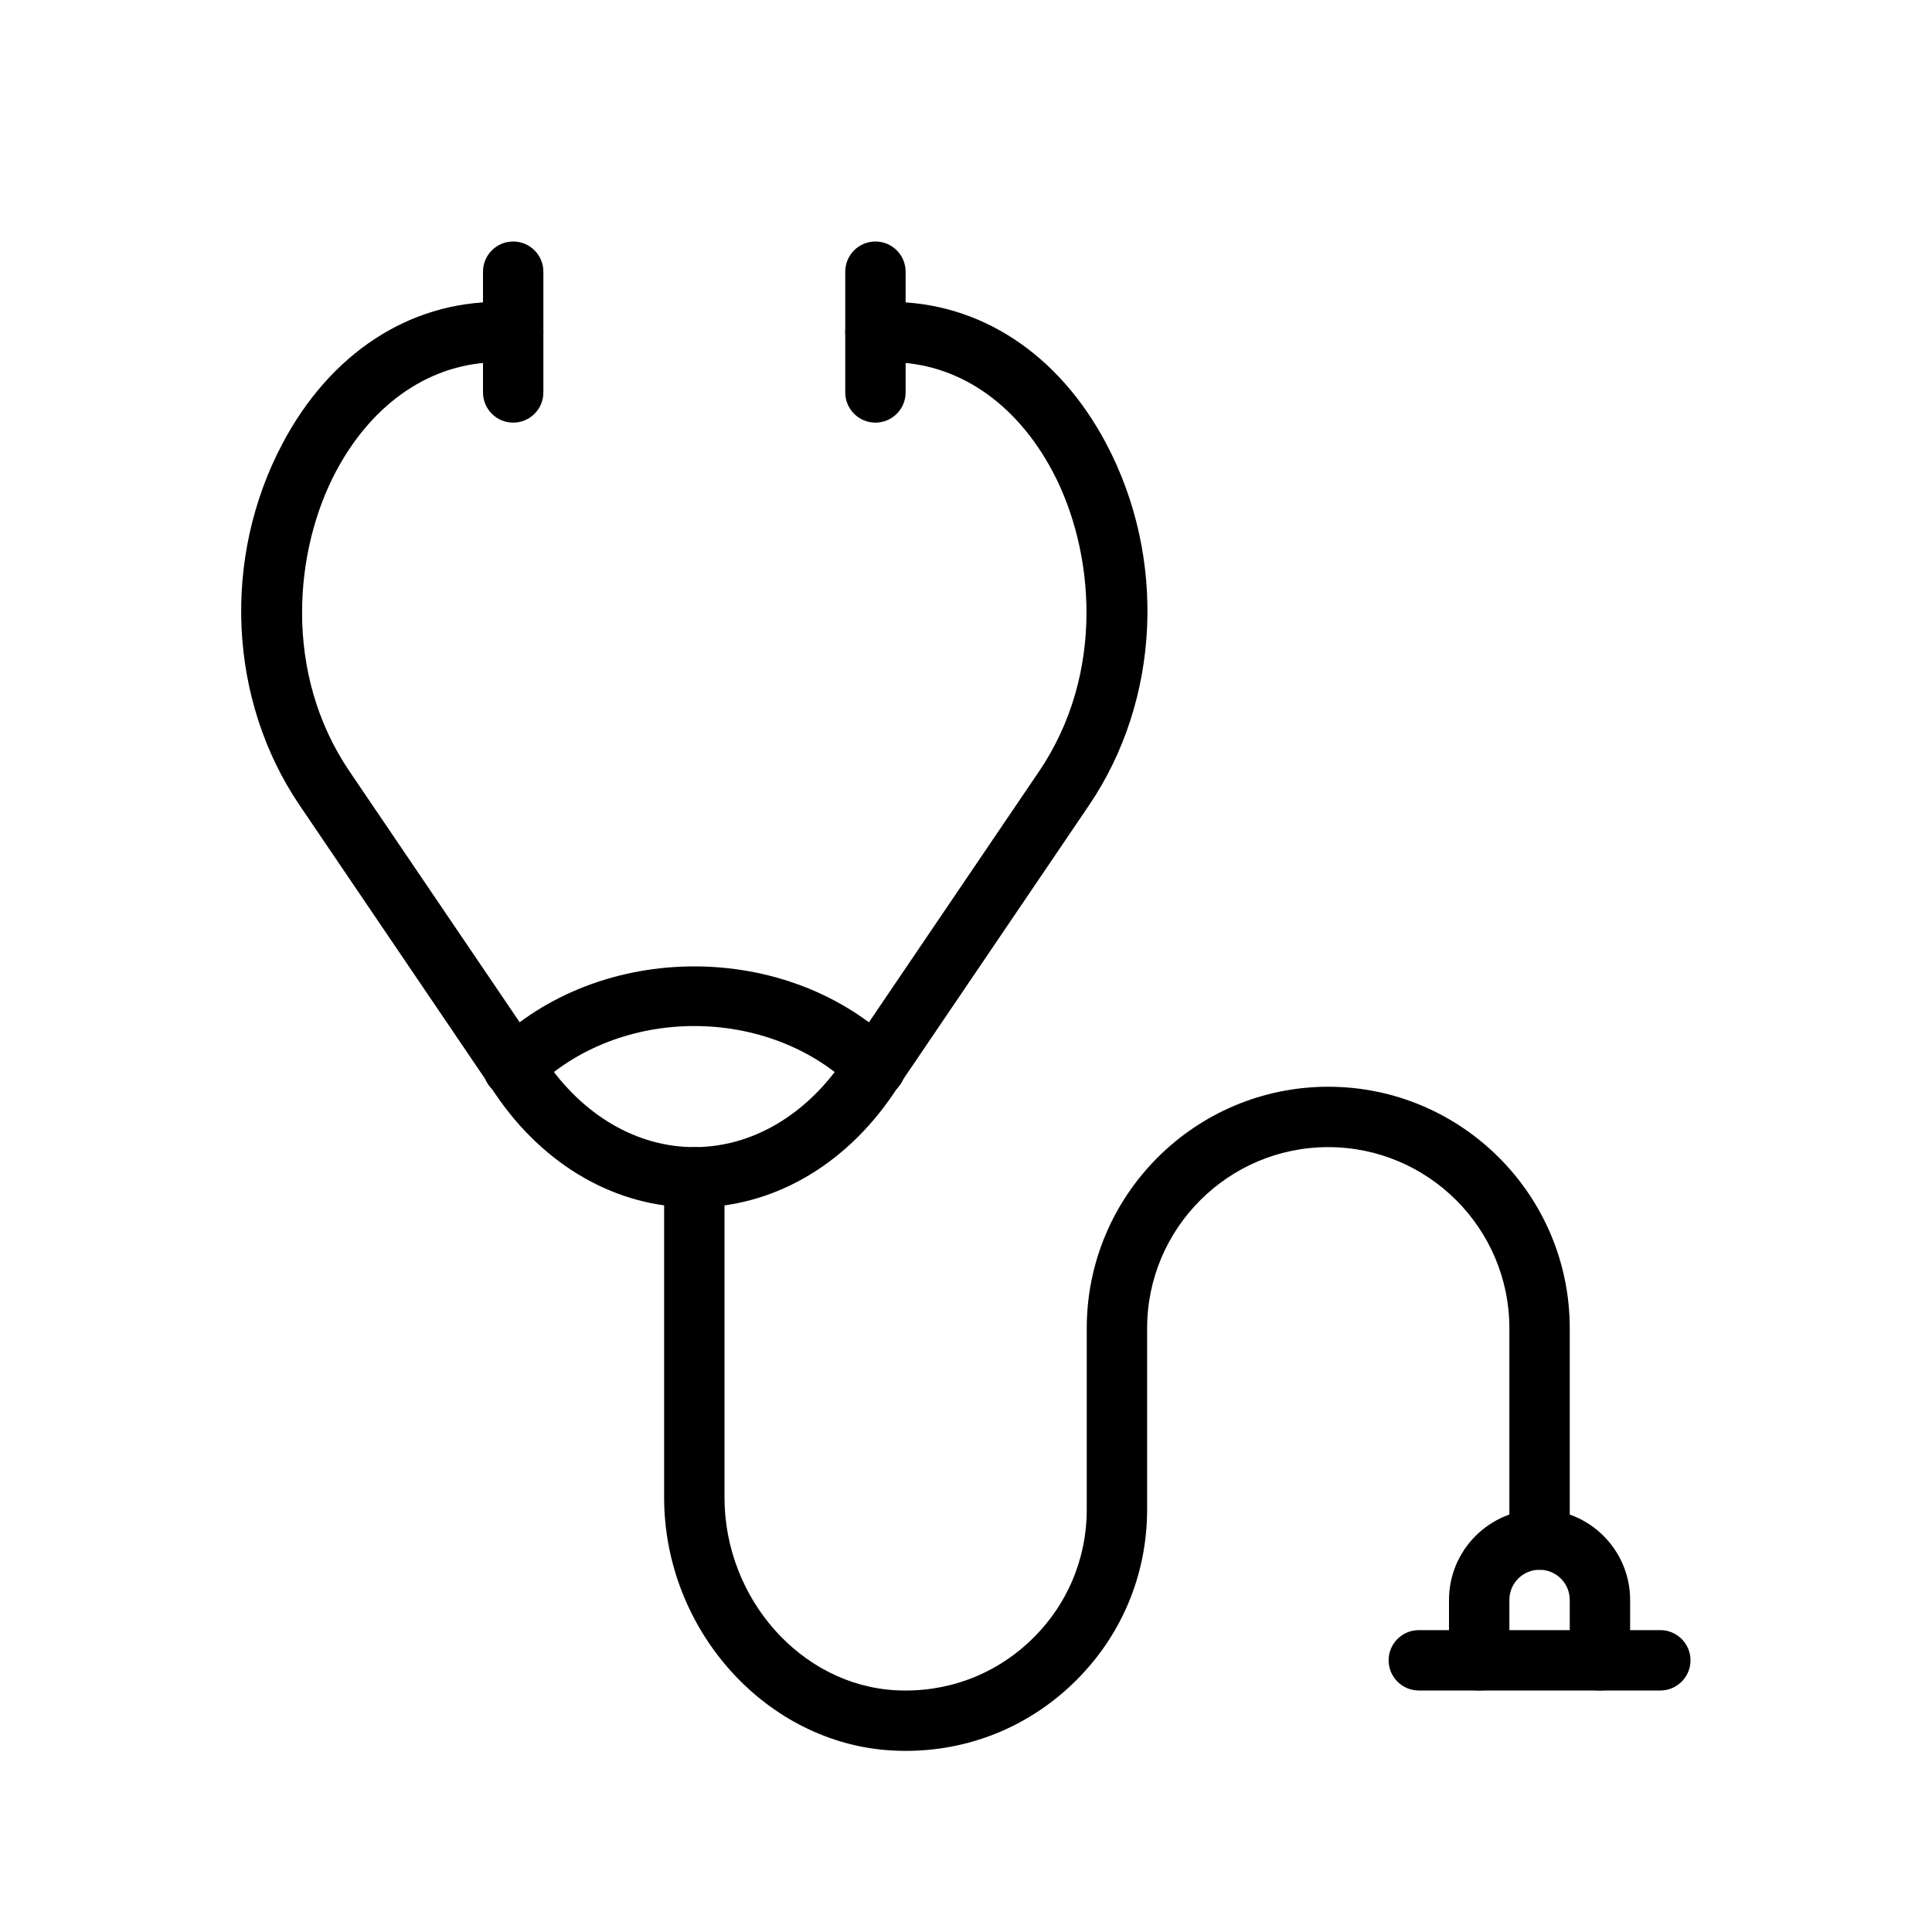<svg version="1.1" xmlns="http://www.w3.org/2000/svg" width="32" height="32" viewBox="0 0 32 32">
<title>stethoscope</title>
<path d="M8.5 7c-0.276 0-0.5-0.224-0.5-0.5v-2c0-0.276 0.224-0.5 0.5-0.5s0.5 0.224 0.5 0.5v2c0 0.276-0.224 0.5-0.5 0.5z"></path>
<path d="M14.5 7c-0.276 0-0.5-0.224-0.5-0.5v-2c0-0.276 0.224-0.5 0.5-0.5s0.5 0.224 0.5 0.5v2c0 0.276-0.224 0.5-0.5 0.5z"></path>
<path d="M26.5 28c-0.276 0-0.5-0.224-0.5-0.5v-1c0-0.276-0.224-0.5-0.5-0.5s-0.5 0.224-0.5 0.5v1c0 0.276-0.224 0.5-0.5 0.5s-0.5-0.224-0.5-0.5v-1c0-0.827 0.673-1.5 1.5-1.5s1.5 0.673 1.5 1.5v1c0 0.276-0.224 0.5-0.5 0.5z"></path>
<path d="M15.002 29c-0.072 0-0.145-0.002-0.217-0.006-2.087-0.109-3.785-1.99-3.785-4.192v-5.302c0-0.276 0.224-0.5 0.5-0.5s0.5 0.224 0.5 0.5v5.302c0 1.679 1.273 3.112 2.838 3.194 0.831 0.044 1.625-0.247 2.227-0.819 0.603-0.573 0.935-1.346 0.935-2.177v-3c0-2.206 1.794-4 4-4s4 1.794 4 4v3.5c0 0.276-0.224 0.5-0.5 0.5s-0.5-0.224-0.5-0.5v-3.5c0-1.654-1.346-3-3-3s-3 1.346-3 3v3c0 1.108-0.443 2.139-1.247 2.902-0.751 0.713-1.721 1.098-2.751 1.098z"></path>
<path d="M14.5 18.181c-0.127 0-0.253-0.048-0.351-0.144-1.411-1.39-3.887-1.39-5.298 0-0.198 0.194-0.514 0.191-0.708-0.005-0.193-0.197-0.191-0.513 0.005-0.707 1.785-1.758 4.917-1.758 6.702 0 0.196 0.194 0.199 0.51 0.005 0.707-0.097 0.099-0.226 0.149-0.355 0.149z"></path>
<path d="M27.5 28h-4c-0.276 0-0.5-0.224-0.5-0.5s0.224-0.5 0.5-0.5h4c0.276 0 0.5 0.224 0.5 0.5s-0.224 0.5-0.5 0.5z"></path>
<path d="M11.5 20c-1.285 0-2.485-0.684-3.294-1.878l-3.243-4.783c-1.18-1.74-1.291-4.093-0.282-5.996 0.789-1.489 2.092-2.343 3.576-2.343h0.243c0.276 0 0.5 0.224 0.5 0.5s-0.224 0.5-0.5 0.5h-0.243c-1.101 0-2.083 0.66-2.694 1.812-0.686 1.294-0.882 3.332 0.227 4.966l3.244 4.783c0.619 0.915 1.518 1.439 2.466 1.439s1.847-0.524 2.466-1.439l3.243-4.783c1.109-1.635 0.913-3.672 0.227-4.966-0.61-1.152-1.592-1.812-2.693-1.812h-0.243c-0.276 0-0.5-0.224-0.5-0.5s0.224-0.5 0.5-0.5h0.243c1.483 0 2.787 0.854 3.577 2.343 1.008 1.902 0.897 4.256-0.283 5.996l-3.243 4.783c-0.809 1.194-2.009 1.878-3.294 1.878z"></path>
</svg>
